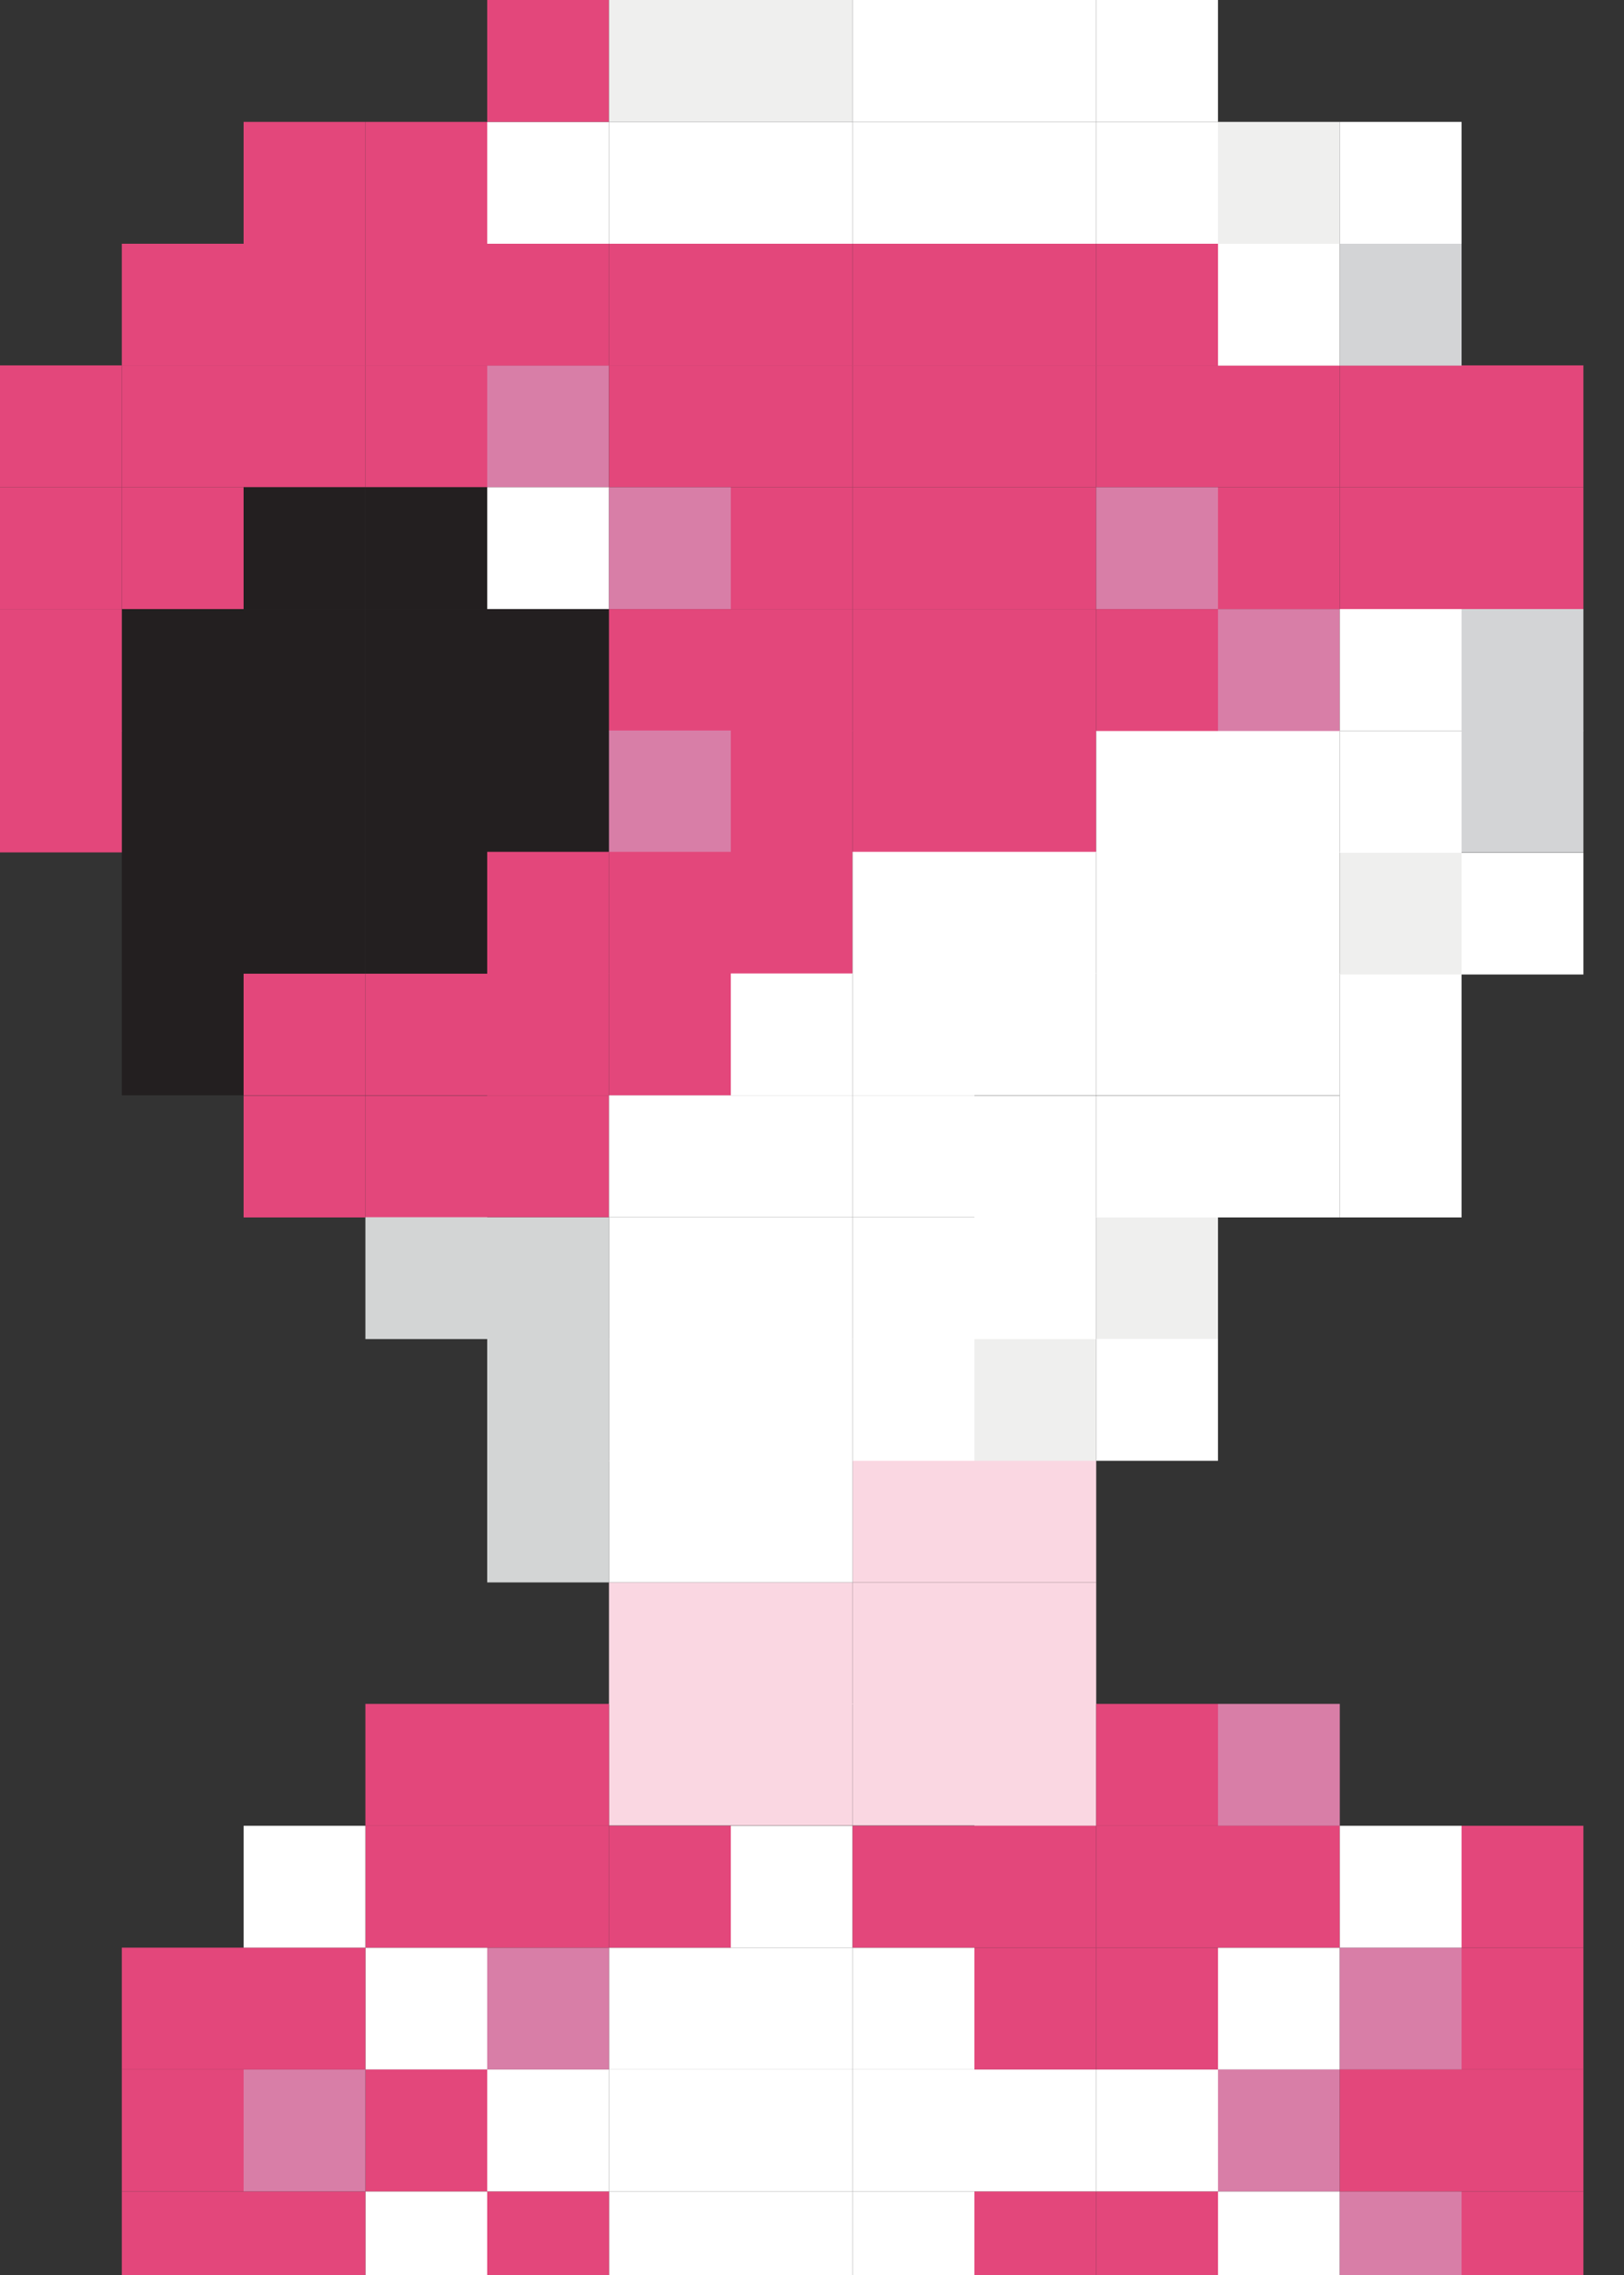 <?xml version="1.0" encoding="utf-8"?>
<!-- Generator: Adobe Illustrator 15.0.2, SVG Export Plug-In  -->
<!DOCTYPE svg PUBLIC "-//W3C//DTD SVG 1.1//EN" "http://www.w3.org/Graphics/SVG/1.1/DTD/svg11.dtd">
<svg version="1.1"
	 xmlns="http://www.w3.org/2000/svg" xmlns:xlink="http://www.w3.org/1999/xlink" xmlns:a="http://ns.adobe.com/AdobeSVGViewerExtensions/3.0/"
	 x="0px" y="0px" width="20px" height="28px" viewBox="0 0 20 28" enable-background="new 0 0 20 28" xml:space="preserve">
<rect x="0" y="0" width="20" height="28" fill="#333333" stroke="none"/>
<defs>
</defs>
<rect x="7.5" y="19.476" fill="#FAD7E2" width="1.5" height="1.5"/>
<rect x="9" y="19.476" fill="#FAD7E2" width="1.5" height="1.5"/>
<rect x="10.5" y="19.476" fill="#FAD7E2" width="1.5" height="1.5"/>
<rect x="10.5" y="17.976" fill="#FAD7E2" width="1.5" height="1.5"/>
<rect x="12" y="19.476" fill="#FAD7E2" width="1.5" height="1.5"/>
<rect x="12" y="17.976" fill="#FAD7E2" width="1.5" height="1.5"/>
<rect x="12" y="16.479" fill="#EFEFEE" width="1.5" height="1.5"/>
<rect x="13.5" y="14.981" fill="#EFEFEE" width="1.5" height="1.5"/>
<rect x="13.5" y="16.479" fill="#FFFFFF" width="1.5" height="1.5"/>
<rect x="7.5" y="20.968" fill="#FAD7E2" width="1.5" height="1.5"/>
<rect x="9" y="20.968" fill="#FAD7E2" width="1.5" height="1.5"/>
<rect x="10.5" y="20.968" fill="#FAD7E2" width="1.5" height="1.5"/>
<rect x="12" y="20.971" fill="#FAD7E2" width="1.5" height="1.5"/>
<rect x="6" y="20.971" fill="#E3477B" width="1.5" height="1.5"/>
<rect x="4.5" y="20.971" fill="#E3477B" width="1.5" height="1.5"/>
<rect x="13.5" y="20.971" fill="#E3477B" width="1.5" height="1.5"/>
<rect x="15" y="20.971" fill="#D87EA7" width="1.5" height="1.5"/>
<rect x="7.5" y="23.971" fill="#FFFFFF" width="1.5" height="1.5"/>
<rect x="9" y="23.971" fill="#FFFFFF" width="1.5" height="1.5"/>
<rect x="12" y="23.971" fill="#E3477B" width="1.5" height="1.5"/>
<rect x="10.5" y="23.971" fill="#FFFFFF" width="1.5" height="1.5"/>
<rect x="6" y="23.971" fill="#D87EA7" width="1.5" height="1.5"/>
<rect x="4.5" y="23.971" fill="#FFFFFF" width="1.5" height="1.5"/>
<rect x="3" y="23.971" fill="#E3477B" width="1.5" height="1.5"/>
<rect x="13.5" y="23.971" fill="#E3477B" width="1.5" height="1.5"/>
<rect x="15" y="23.971" fill="#FFFFFF" width="1.5" height="1.5"/>
<rect x="16.5" y="23.971" fill="#D87EA7" width="1.5" height="1.5"/>
<rect x="18" y="23.971" fill="#E3477B" width="1.5" height="1.5"/>
<rect x="7.5" y="26.971" fill="#FFFFFF" width="1.5" height="1.5"/>
<rect x="9" y="26.971" fill="#FFFFFF" width="1.5" height="1.5"/>
<rect x="12" y="26.971" fill="#E3477B" width="1.5" height="1.5"/>
<rect x="10.5" y="26.971" fill="#FFFFFF" width="1.5" height="1.5"/>
<rect x="6" y="26.971" fill="#E3477B" width="1.5" height="1.5"/>
<rect x="4.5" y="26.971" fill="#FFFFFF" width="1.5" height="1.5"/>
<rect x="3" y="26.971" fill="#E3477B" width="1.5" height="1.5"/>
<rect x="13.5" y="26.971" fill="#E3477B" width="1.5" height="1.5"/>
<rect x="15" y="26.971" fill="#FFFFFF" width="1.5" height="1.5"/>
<rect x="16.5" y="26.971" fill="#D87EA7" width="1.5" height="1.5"/>
<rect x="18" y="26.971" fill="#E3477B" width="1.5" height="1.5"/>
<rect x="7.5" y="22.471" fill="#E3477B" width="1.5" height="1.5"/>
<rect x="9" y="22.471" fill="#FFFFFF" width="1.5" height="1.5"/>
<rect x="12" y="22.471" fill="#E3477B" width="1.5" height="1.5"/>
<rect x="10.5" y="22.471" fill="#E3477B" width="1.5" height="1.5"/>
<rect x="6" y="22.471" fill="#E3477B" width="1.5" height="1.5"/>
<rect x="4.5" y="22.471" fill="#E3477B" width="1.5" height="1.5"/>
<rect x="3" y="22.471" fill="#FFFFFF" width="1.5" height="1.5"/>
<rect x="13.5" y="22.471" fill="#E3477B" width="1.5" height="1.5"/>
<rect x="15" y="22.471" fill="#E3477B" width="1.5" height="1.5"/>
<rect x="16.5" y="22.471" fill="#FFFFFF" width="1.5" height="1.5"/>
<rect x="18" y="22.471" fill="#E3477B" width="1.5" height="1.5"/>
<rect x="7.5" y="25.471" fill="#FFFFFF" width="1.5" height="1.5"/>
<rect x="9" y="25.471" fill="#FFFFFF" width="1.5" height="1.5"/>
<rect x="12" y="25.471" fill="#FFFFFF" width="1.5" height="1.5"/>
<rect x="10.5" y="25.471" fill="#FFFFFF" width="1.5" height="1.5"/>
<rect x="6" y="25.471" fill="#FFFFFF" width="1.5" height="1.5"/>
<rect x="4.5" y="25.471" fill="#E3477B" width="1.5" height="1.5"/>
<rect x="3" y="25.471" fill="#D87EA7" width="1.5" height="1.5"/>
<rect x="1.5" y="23.971" fill="#E3477B" width="1.5" height="1.5"/>
<rect x="1.5" y="26.971" fill="#E3477B" width="1.5" height="1.5"/>
<rect x="1.5" y="25.471" fill="#E3477B" width="1.5" height="1.5"/>
<rect x="13.5" y="25.471" fill="#FFFFFF" width="1.5" height="1.5"/>
<rect x="15" y="25.471" fill="#D87EA7" width="1.5" height="1.5"/>
<rect x="16.5" y="25.471" fill="#E3477B" width="1.5" height="1.5"/>
<rect x="18" y="25.471" fill="#E3477B" width="1.5" height="1.5"/>
<rect x="4.5" y="1.5" fill="#E3477B" width="1.5" height="1.5"/>
<rect x="6" y="1.5" fill="#FFFFFF" width="1.5" height="1.5"/>
<rect x="7.5" y="1.5" fill="#FFFFFF" width="1.5" height="1.5"/>
<rect x="9" y="1.5" fill="#FFFFFF" width="1.5" height="1.5"/>
<rect x="3" y="4.497" fill="#E3477B" width="1.5" height="1.5"/>
<rect x="4.5" y="4.497" fill="#E3477B" width="1.5" height="1.5"/>
<rect x="6" y="4.497" fill="#D87EA7" width="1.5" height="1.5"/>
<rect x="7.5" y="4.497" fill="#E3477B" width="1.5" height="1.5"/>
<rect x="9" y="4.497" fill="#E3477B" width="1.5" height="1.5"/>
<rect x="10.5" y="4.497" fill="#E3477B" width="1.5" height="1.5"/>
<rect x="3" y="5.997" fill="#231F20" width="1.5" height="1.5"/>
<rect x="4.5" y="5.997" fill="#231F20" width="1.5" height="1.5"/>
<rect x="6" y="5.997" fill="#FFFFFF" width="1.5" height="1.5"/>
<rect x="7.5" y="5.997" fill="#D87EA7" width="1.5" height="1.5"/>
<rect x="9" y="5.997" fill="#E3477B" width="1.5" height="1.5"/>
<rect x="10.5" y="5.997" fill="#E3477B" width="1.5" height="1.5"/>
<rect x="3" y="7.497" fill="#231F20" width="1.5" height="1.5"/>
<rect x="4.5" y="7.497" fill="#231F20" width="1.5" height="1.5"/>
<rect x="3" y="8.991" fill="#231F20" width="1.5" height="1.5"/>
<rect x="4.5" y="8.991" fill="#231F20" width="1.5" height="1.5"/>
<rect x="3" y="11.981" fill="#E3477B" width="1.5" height="1.5"/>
<rect x="1.5" y="11.981" fill="#231F20" width="1.5" height="1.5"/>
<rect x="4.5" y="11.981" fill="#E3477B" width="1.5" height="1.5"/>
<rect x="3" y="13.484" fill="#E3477B" width="1.5" height="1.5"/>
<rect x="4.5" y="13.484" fill="#E3477B" width="1.5" height="1.5"/>
<rect x="4.5" y="14.981" fill="#D3D5D5" width="1.5" height="1.5"/>
<rect x="7.5" y="14.981" fill="#FFFFFF" width="1.5" height="1.5"/>
<rect x="6" y="14.981" fill="#D3D5D5" width="1.5" height="1.5"/>
<rect x="9" y="14.981" fill="#FFFFFF" width="1.5" height="1.5"/>
<rect x="12" y="14.981" fill="#FFFFFF" width="1.5" height="1.5"/>
<rect x="10.5" y="14.981" fill="#FFFFFF" width="1.5" height="1.5"/>
<rect x="7.5" y="16.479" fill="#FFFFFF" width="1.5" height="1.5"/>
<rect x="6" y="16.479" fill="#D3D5D5" width="1.5" height="1.5"/>
<rect x="9" y="16.479" fill="#FFFFFF" width="1.5" height="1.5"/>
<rect x="10.5" y="16.479" fill="#FFFFFF" width="1.5" height="1.5"/>
<rect x="7.5" y="17.976" fill="#FFFFFF" width="1.5" height="1.5"/>
<rect x="6" y="17.976" fill="#D3D5D5" width="1.5" height="1.5"/>
<rect x="9" y="17.976" fill="#FFFFFF" width="1.5" height="1.5"/>
<rect x="12" y="13.484" fill="#FFFFFF" width="1.5" height="1.5"/>
<rect x="13.5" y="13.484" fill="#FFFFFF" width="1.5" height="1.5"/>
<rect x="12" y="11.981" fill="#FFFFFF" width="1.5" height="1.5"/>
<rect x="13.5" y="11.981" fill="#FFFFFF" width="1.5" height="1.5"/>
<rect x="12" y="8.991" fill="#E3477B" width="1.5" height="1.5"/>
<rect x="13.5" y="8.991" fill="#FFFFFF" width="1.5" height="1.5"/>
<rect x="15" y="11.981" fill="#FFFFFF" width="1.5" height="1.5"/>
<rect x="15" y="10.484" fill="#FFFFFF" width="1.5" height="1.5"/>
<rect x="6" y="7.497" fill="#231F20" width="1.5" height="1.5"/>
<rect x="7.5" y="7.497" fill="#E3477B" width="1.5" height="1.5"/>
<rect x="9" y="7.497" fill="#E3477B" width="1.5" height="1.5"/>
<rect x="10.5" y="7.497" fill="#E3477B" width="1.5" height="1.5"/>
<rect x="6" y="8.991" fill="#231F20" width="1.5" height="1.5"/>
<rect x="7.5" y="8.991" fill="#D87EA7" width="1.5" height="1.5"/>
<rect x="9" y="8.991" fill="#E3477B" width="1.5" height="1.5"/>
<rect x="10.5" y="8.991" fill="#E3477B" width="1.5" height="1.5"/>
<rect x="3" y="10.484" fill="#231F20" width="1.5" height="1.5"/>
<rect x="1.5" y="10.484" fill="#231F20" width="1.5" height="1.5"/>
<rect x="1.5" y="5.997" fill="#E3477B" width="1.5" height="1.5"/>
<rect x="1.5" y="4.497" fill="#E3477B" width="1.5" height="1.5"/>
<rect x="1.5" y="3" fill="#E3477B" width="1.5" height="1.5"/>
<rect x="1.5" y="7.497" fill="#231F20" width="1.5" height="1.5"/>
<rect x="1.5" y="8.991" fill="#231F20" width="1.5" height="1.5"/>
<rect y="5.997" fill="#E3477B" width="1.5" height="1.5"/>
<rect y="4.497" fill="#E3477B" width="1.5" height="1.5"/>
<rect y="7.497" fill="#E3477B" width="1.5" height="1.5"/>
<rect y="8.991" fill="#E3477B" width="1.5" height="1.5"/>
<rect x="4.5" y="10.484" fill="#231F20" width="1.5" height="1.5"/>
<rect x="12" y="10.484" fill="#FFFFFF" width="1.5" height="1.5"/>
<rect x="13.5" y="10.484" fill="#FFFFFF" width="1.5" height="1.5"/>
<rect x="6" y="10.484" fill="#E3477B" width="1.5" height="1.5"/>
<rect x="7.5" y="10.484" fill="#E3477B" width="1.5" height="1.5"/>
<rect x="9" y="10.484" fill="#E3477B" width="1.5" height="1.5"/>
<rect x="10.5" y="10.484" fill="#FFFFFF" width="1.5" height="1.5"/>
<rect x="6" y="11.981" fill="#E3477B" width="1.5" height="1.5"/>
<rect x="7.5" y="11.981" fill="#E3477B" width="1.5" height="1.5"/>
<rect x="9" y="11.981" fill="#FFFFFF" width="1.5" height="1.5"/>
<rect x="10.5" y="11.981" fill="#FFFFFF" width="1.5" height="1.5"/>
<rect x="6" y="13.481" fill="#E3477B" width="1.5" height="1.5"/>
<rect x="7.5" y="13.481" fill="#FFFFFF" width="1.5" height="1.5"/>
<rect x="9" y="13.481" fill="#FFFFFF" width="1.5" height="1.5"/>
<rect x="10.5" y="13.481" fill="#FFFFFF" width="1.5" height="1.5"/>
<rect x="12" y="4.497" fill="#E3477B" width="1.5" height="1.5"/>
<rect x="13.5" y="4.497" fill="#E3477B" width="1.5" height="1.5"/>
<rect x="3" y="3" fill="#E3477B" width="1.5" height="1.5"/>
<rect x="3" y="1.5" fill="#E3477B" width="1.5" height="1.5"/>
<rect x="4.5" y="3" fill="#E3477B" width="1.5" height="1.5"/>
<rect x="6" y="3" fill="#E3477B" width="1.5" height="1.5"/>
<rect x="7.5" y="3" fill="#E3477B" width="1.5" height="1.5"/>
<rect x="9" y="3" fill="#E3477B" width="1.5" height="1.5"/>
<rect x="10.5" y="3" fill="#E3477B" width="1.5" height="1.5"/>
<rect x="12" y="3" fill="#E3477B" width="1.5" height="1.5"/>
<rect x="10.5" y="1.5" fill="#FFFFFF" width="1.5" height="1.5"/>
<rect x="12" y="1.5" fill="#FFFFFF" width="1.5" height="1.5"/>
<rect x="6" fill="#E3477B" width="1.5" height="1.5"/>
<rect x="7.5" fill="#EFEFEE" width="1.5" height="1.5"/>
<rect x="9" fill="#EFEFEE" width="1.5" height="1.5"/>
<rect x="10.5" fill="#FFFFFF" width="1.5" height="1.5"/>
<rect x="12" fill="#FFFFFF" width="1.5" height="1.5"/>
<rect x="13.5" y="3" fill="#E3477B" width="1.5" height="1.5"/>
<rect x="13.5" y="1.5" fill="#FFFFFF" width="1.5" height="1.5"/>
<rect x="13.5" fill="#FFFFFF" width="1.5" height="1.5"/>
<rect x="15" y="4.497" fill="#E3477B" width="1.5" height="1.5"/>
<rect x="15" y="3" fill="#FFFFFF" width="1.5" height="1.5"/>
<rect x="15" y="1.5" fill="#EFEFEE" width="1.5" height="1.5"/>
<rect x="12" y="5.997" fill="#E3477B" width="1.5" height="1.5"/>
<rect x="13.5" y="5.997" fill="#D87EA7" width="1.5" height="1.5"/>
<rect x="12" y="7.497" fill="#E3477B" width="1.5" height="1.5"/>
<rect x="13.5" y="7.497" fill="#E3477B" width="1.5" height="1.5"/>
<rect x="15" y="8.991" fill="#FFFFFF" width="1.5" height="1.5"/>
<rect x="15" y="5.997" fill="#E3477B" width="1.5" height="1.5"/>
<rect x="16.5" y="4.497" fill="#E3477B" width="1.5" height="1.5"/>
<rect x="16.5" y="5.997" fill="#E3477B" width="1.5" height="1.5"/>
<rect x="16.5" y="1.5" fill="#FFFFFF" width="1.5" height="1.5"/>
<rect x="16.5" y="3" fill="#D3D4D6" width="1.5" height="1.5"/>
<rect x="18" y="4.497" fill="#E3477B" width="1.5" height="1.5"/>
<rect x="18" y="5.997" fill="#E3477B" width="1.5" height="1.5"/>
<rect x="15" y="7.497" fill="#D87EA7" width="1.5" height="1.5"/>
<rect x="16.5" y="11.988" fill="#FFFFFF" width="1.5" height="1.5"/>
<rect x="16.5" y="10.494" fill="#EFEFEE" width="1.5" height="1.5"/>
<rect x="16.5" y="8.996" fill="#FFFFFF" width="1.5" height="1.5"/>
<rect x="16.5" y="7.496" fill="#FFFFFF" width="1.5" height="1.5"/>
<rect x="18" y="7.496" fill="#D3D4D6" width="1.5" height="1.5"/>
<rect x="18" y="8.991" fill="#D3D4D6" width="1.5" height="1.5"/>
<rect x="18" y="10.494" fill="#FFFFFF" width="1.5" height="1.5"/>
<rect x="15" y="13.484" fill="#FFFFFF" width="1.5" height="1.5"/>
<rect x="16.5" y="13.484" fill="#FFFFFF" width="1.5" height="1.5"/>
</svg>
